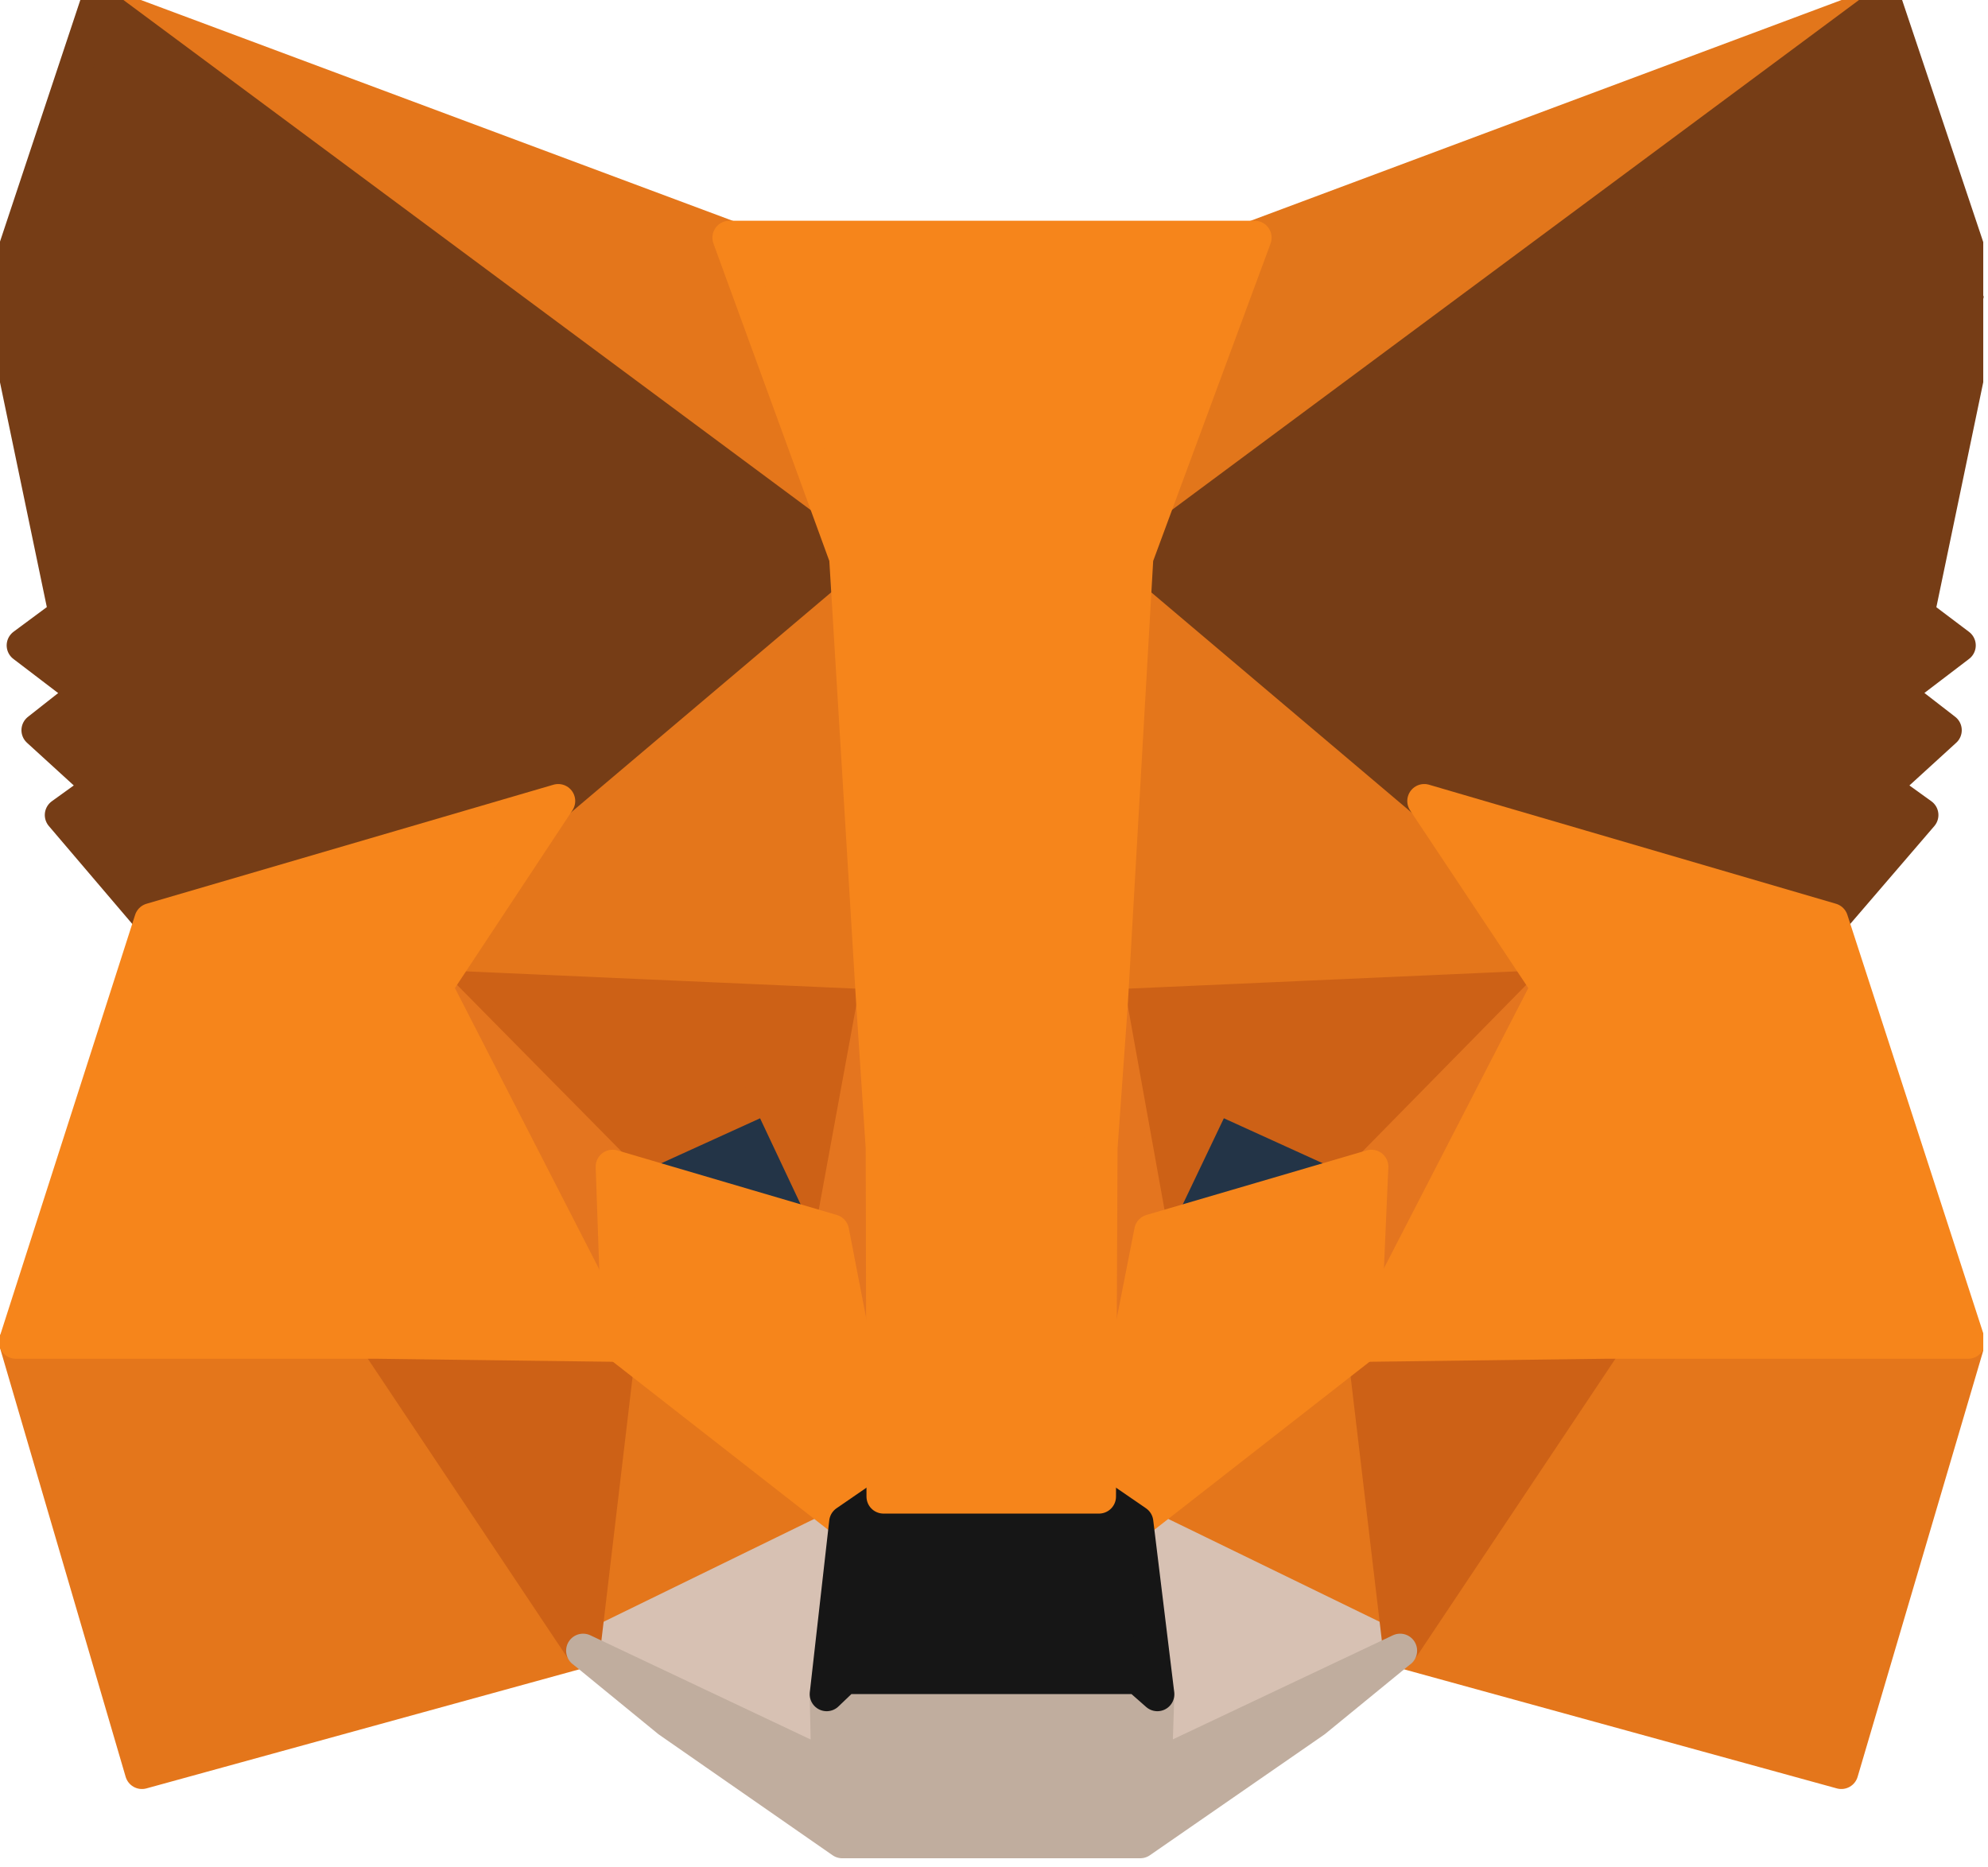 <svg width="395" height="371" viewBox="0 0 395 371" fill="none" xmlns="http://www.w3.org/2000/svg">
<g clip-path="url(#clip0_682_19136)">
<path d="M374.512 0.387L220.68 114.64L249.127 47.232L374.512 0.387Z" fill="#E2761B" stroke="#E2761B" stroke-width="6.748" stroke-linecap="round" stroke-linejoin="round"/>
<path d="M19.387 0.387L171.982 115.722L144.926 47.232L19.387 0.387Z" fill="#E4761B" stroke="#E4761B" stroke-width="6.748" stroke-linecap="round" stroke-linejoin="round"/>
<path d="M319.167 265.225L278.196 327.995L365.857 352.113L391.058 266.617L319.167 265.225Z" fill="#E4761B" stroke="#E4761B" stroke-width="6.748" stroke-linecap="round" stroke-linejoin="round"/>
<path d="M3.157 266.617L28.203 352.113L115.864 327.995L74.894 265.225L3.157 266.617Z" fill="#E4761B" stroke="#E4761B" stroke-width="6.748" stroke-linecap="round" stroke-linejoin="round"/>
<path d="M110.918 159.166L86.491 196.116L173.533 199.982L170.441 106.446L110.918 159.166Z" fill="#E4761B" stroke="#E4761B" stroke-width="6.748" stroke-linecap="round" stroke-linejoin="round"/>
<path d="M282.986 159.166L222.69 105.363L220.68 199.981L307.568 196.116L282.986 159.166Z" fill="#E4761B" stroke="#E4761B" stroke-width="6.748" stroke-linecap="round" stroke-linejoin="round"/>
<path d="M115.859 327.995L168.116 302.485L122.971 267.235L115.859 327.995Z" fill="#E4761B" stroke="#E4761B" stroke-width="6.748" stroke-linecap="round" stroke-linejoin="round"/>
<path d="M225.782 302.485L278.193 327.995L270.927 267.235L225.782 302.485Z" fill="#E4761B" stroke="#E4761B" stroke-width="6.748" stroke-linecap="round" stroke-linejoin="round"/>
<path d="M278.198 327.995L225.787 302.485L229.961 336.653L229.497 351.031L278.198 327.995Z" fill="#D7C1B3" stroke="#D7C1B3" stroke-width="6.748" stroke-linecap="round" stroke-linejoin="round"/>
<path d="M115.859 327.995L164.56 351.031L164.251 336.653L168.116 302.485L115.859 327.995Z" fill="#D7C1B3" stroke="#D7C1B3" stroke-width="6.748" stroke-linecap="round" stroke-linejoin="round"/>
<path d="M165.329 244.663L121.73 231.83L152.497 217.761L165.329 244.663Z" fill="#233447" stroke="#233447" stroke-width="6.748" stroke-linecap="round" stroke-linejoin="round"/>
<path d="M228.57 244.663L241.402 217.761L272.323 231.83L228.57 244.663Z" fill="#233447" stroke="#233447" stroke-width="6.748" stroke-linecap="round" stroke-linejoin="round"/>
<path d="M115.86 327.995L123.281 265.225L74.89 266.617L115.86 327.995Z" fill="#CD6116" stroke="#CD6116" stroke-width="6.748" stroke-linecap="round" stroke-linejoin="round"/>
<path d="M270.775 265.225L278.196 327.995L319.166 266.617L270.775 265.225Z" fill="#CD6116" stroke="#CD6116" stroke-width="6.748" stroke-linecap="round" stroke-linejoin="round"/>
<path d="M307.568 196.117L220.68 199.982L228.72 244.663L241.552 217.762L272.473 231.831L307.568 196.117Z" fill="#CD6116" stroke="#CD6116" stroke-width="6.748" stroke-linecap="round" stroke-linejoin="round"/>
<path d="M121.732 231.831L152.653 217.762L165.33 244.663L173.524 199.982L86.482 196.117L121.732 231.831Z" fill="#CD6116" stroke="#CD6116" stroke-width="6.748" stroke-linecap="round" stroke-linejoin="round"/>
<path d="M86.482 196.117L122.969 267.236L121.732 231.831L86.482 196.117Z" fill="#E4751F" stroke="#E4751F" stroke-width="6.748" stroke-linecap="round" stroke-linejoin="round"/>
<path d="M272.472 231.831L270.926 267.236L307.567 196.117L272.472 231.831Z" fill="#E4751F" stroke="#E4751F" stroke-width="6.748" stroke-linecap="round" stroke-linejoin="round"/>
<path d="M173.522 199.983L165.328 244.663L175.532 297.384L177.851 227.966L173.522 199.983Z" fill="#E4751F" stroke="#E4751F" stroke-width="6.748" stroke-linecap="round" stroke-linejoin="round"/>
<path d="M220.679 199.983L216.505 227.812L218.36 297.384L228.719 244.663L220.679 199.983Z" fill="#E4751F" stroke="#E4751F" stroke-width="6.748" stroke-linecap="round" stroke-linejoin="round"/>
<path d="M228.728 244.663L218.369 297.383L225.79 302.485L270.935 267.235L272.481 231.83L228.728 244.663Z" fill="#F6851B" stroke="#F6851B" stroke-width="6.748" stroke-linecap="round" stroke-linejoin="round"/>
<path d="M121.73 231.83L122.967 267.235L168.112 302.485L175.533 297.383L165.329 244.663L121.73 231.83Z" fill="#F6851B" stroke="#F6851B" stroke-width="6.748" stroke-linecap="round" stroke-linejoin="round"/>
<path d="M229.494 351.031L229.958 336.653L226.093 333.251H167.807L164.251 336.653L164.56 351.031L115.859 327.995L132.866 341.909L167.343 365.873H226.556L261.188 341.909L278.194 327.995L229.494 351.031Z" fill="#C0AD9E" stroke="#C0AD9E" stroke-width="6.748" stroke-linecap="round" stroke-linejoin="round"/>
<path d="M225.787 302.485L218.366 297.383H175.54L168.119 302.485L164.254 336.653L167.81 333.251H226.096L229.961 336.653L225.787 302.485Z" fill="#161616" stroke="#161616" stroke-width="6.748" stroke-linecap="round" stroke-linejoin="round"/>
<path d="M381.001 122.061L394.142 58.982L374.508 0.387L225.778 110.775L282.982 159.166L363.84 182.821L381.774 161.949L374.044 156.383L386.412 145.097L376.827 137.676L389.195 128.245L381.001 122.061Z" fill="#763D16" stroke="#763D16" stroke-width="6.748" stroke-linecap="round" stroke-linejoin="round"/>
<path d="M-0.094 58.982L13.047 122.061L4.699 128.245L17.067 137.676L7.636 145.097L20.004 156.383L12.274 161.949L30.054 182.821L110.912 159.166L168.116 110.775L19.386 0.387L-0.094 58.982Z" fill="#763D16" stroke="#763D16" stroke-width="6.748" stroke-linecap="round" stroke-linejoin="round"/>
<path d="M363.848 182.821L282.989 159.166L307.571 196.117L270.93 267.235L319.167 266.617H391.058L363.848 182.821Z" fill="#F6851B" stroke="#F6851B" stroke-width="6.748" stroke-linecap="round" stroke-linejoin="round"/>
<path d="M110.917 159.166L30.058 182.821L3.157 266.617H74.894L122.976 267.235L86.489 196.117L110.917 159.166Z" fill="#F6851B" stroke="#F6851B" stroke-width="6.748" stroke-linecap="round" stroke-linejoin="round"/>
<path d="M220.684 199.982L225.786 110.775L249.285 47.232H144.927L168.118 110.775L173.529 199.982L175.384 228.12L175.539 297.383H218.365L218.674 228.12L220.684 199.982Z" fill="#F6851B" stroke="#F6851B" stroke-width="6.748" stroke-linecap="round" stroke-linejoin="round"/>
</g>
<defs>
<clipPath id="clip0_682_19136">
<rect width="394.056" height="371" fill="white"/>
</clipPath>
</defs>
</svg>

